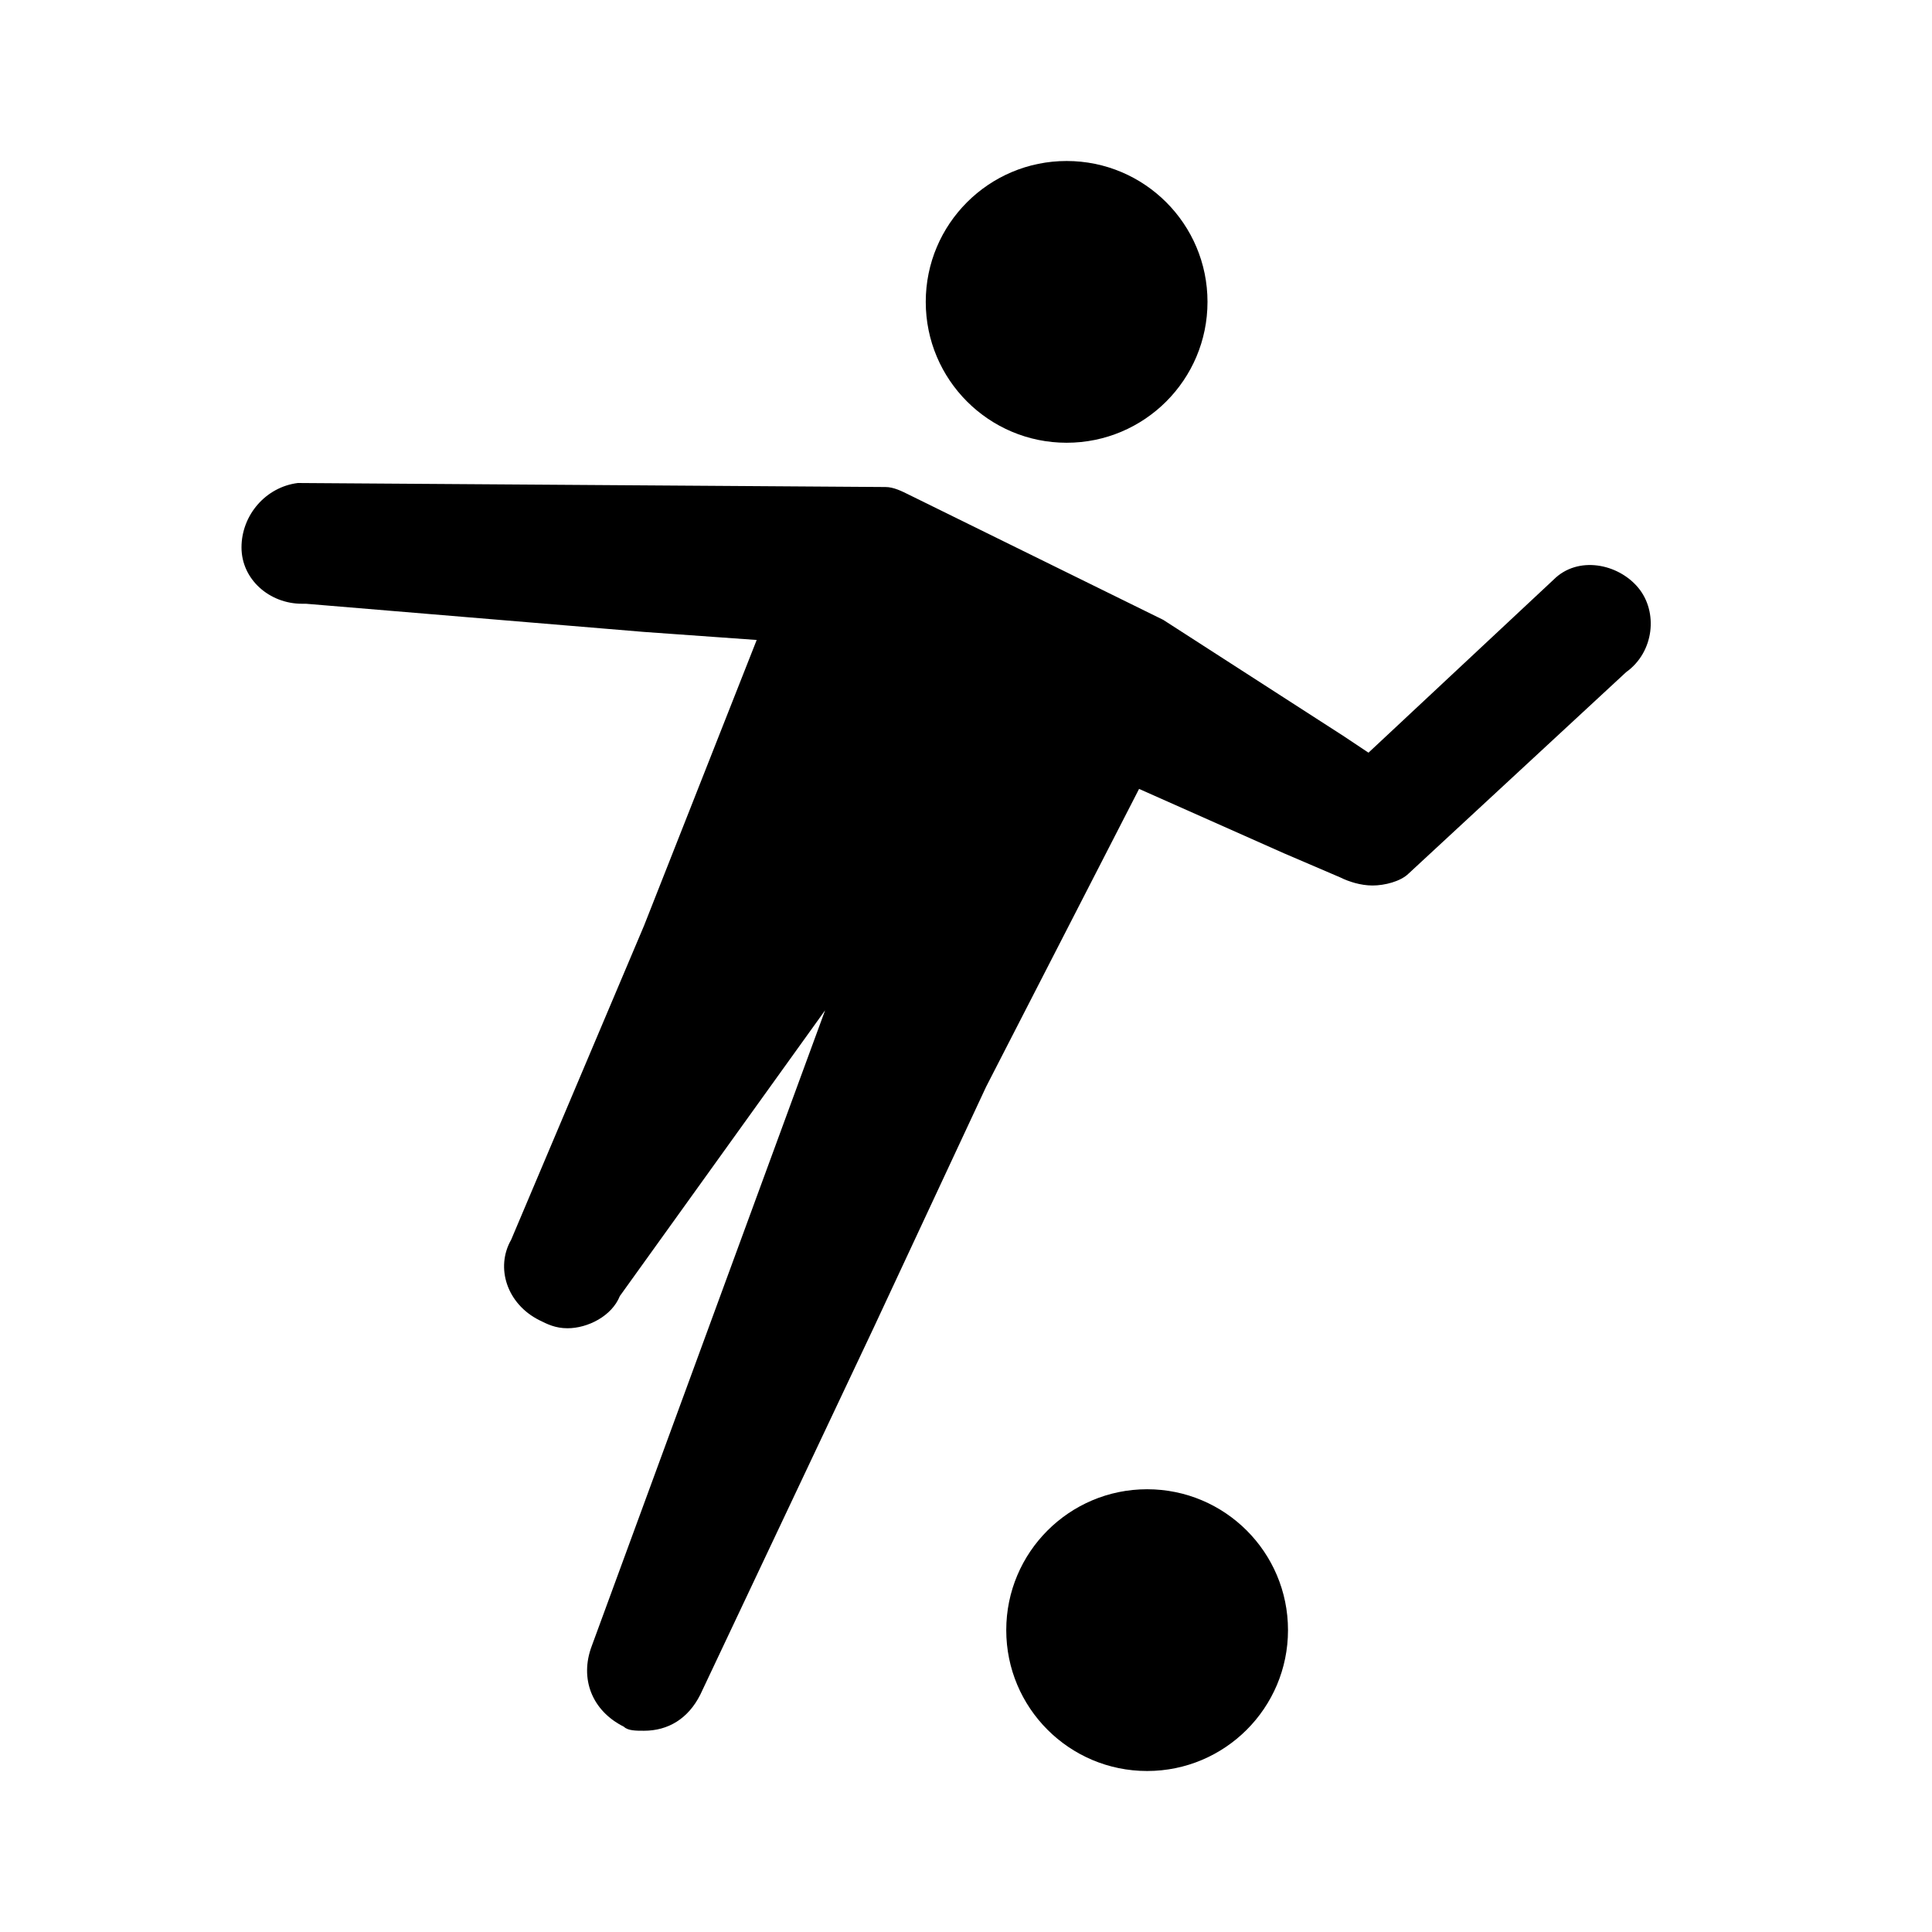 <?xml version="1.0" encoding="utf-8"?>
<!-- Generator: Adobe Illustrator 20.0.0, SVG Export Plug-In . SVG Version: 6.00 Build 0)  -->
<svg version="1.1" id="Layer_1" xmlns="http://www.w3.org/2000/svg" xmlns:xlink="http://www.w3.org/1999/xlink" x="0px" y="0px"
	 viewBox="0 0 48 48" style="enable-background:new 0 0 48 48;" xml:space="preserve">
<g>
	<path d="M40.7,14.6c-0.5-0.6-1.5-0.8-2.1-0.2L34,18.7l-0.6-0.4l0,0l-4.5-2.9l-6.3-3.1c-0.2-0.1-0.4-0.2-0.6-0.2c0,0,0,0,0,0L7.4,12
		c-0.8,0.1-1.4,0.8-1.4,1.6C6,14.4,6.7,15,7.5,15c0,0,0.1,0,0.1,0l8.4,0.7v0l2.8,0.2L16,23l-3.3,7.8c-0.4,0.7-0.1,1.6,0.7,2
		c0.2,0.1,0.4,0.2,0.7,0.2c0.5,0,1.1-0.3,1.3-0.8l5.1-7.1l0,0l-5.8,15.8c-0.3,0.8,0,1.6,0.8,2C15.6,43,15.8,43,16,43
		c0.6,0,1.1-0.3,1.4-0.9l4.3-9.1l0,0l2.8-6l0,0l0,0l0,0l3.8-7.4l3.6,1.6l0,0l1.4,0.6c0.2,0.1,0.5,0.2,0.8,0.2c0.3,0,0.7-0.1,0.9-0.3
		l5.4-5C41.1,16.2,41.2,15.2,40.7,14.6z"/>
	<circle cx="26.5" cy="7.5" r="3.5"/>
	<circle cx="28.5" cy="40.5" r="3.5"/>
</g>
</svg>
